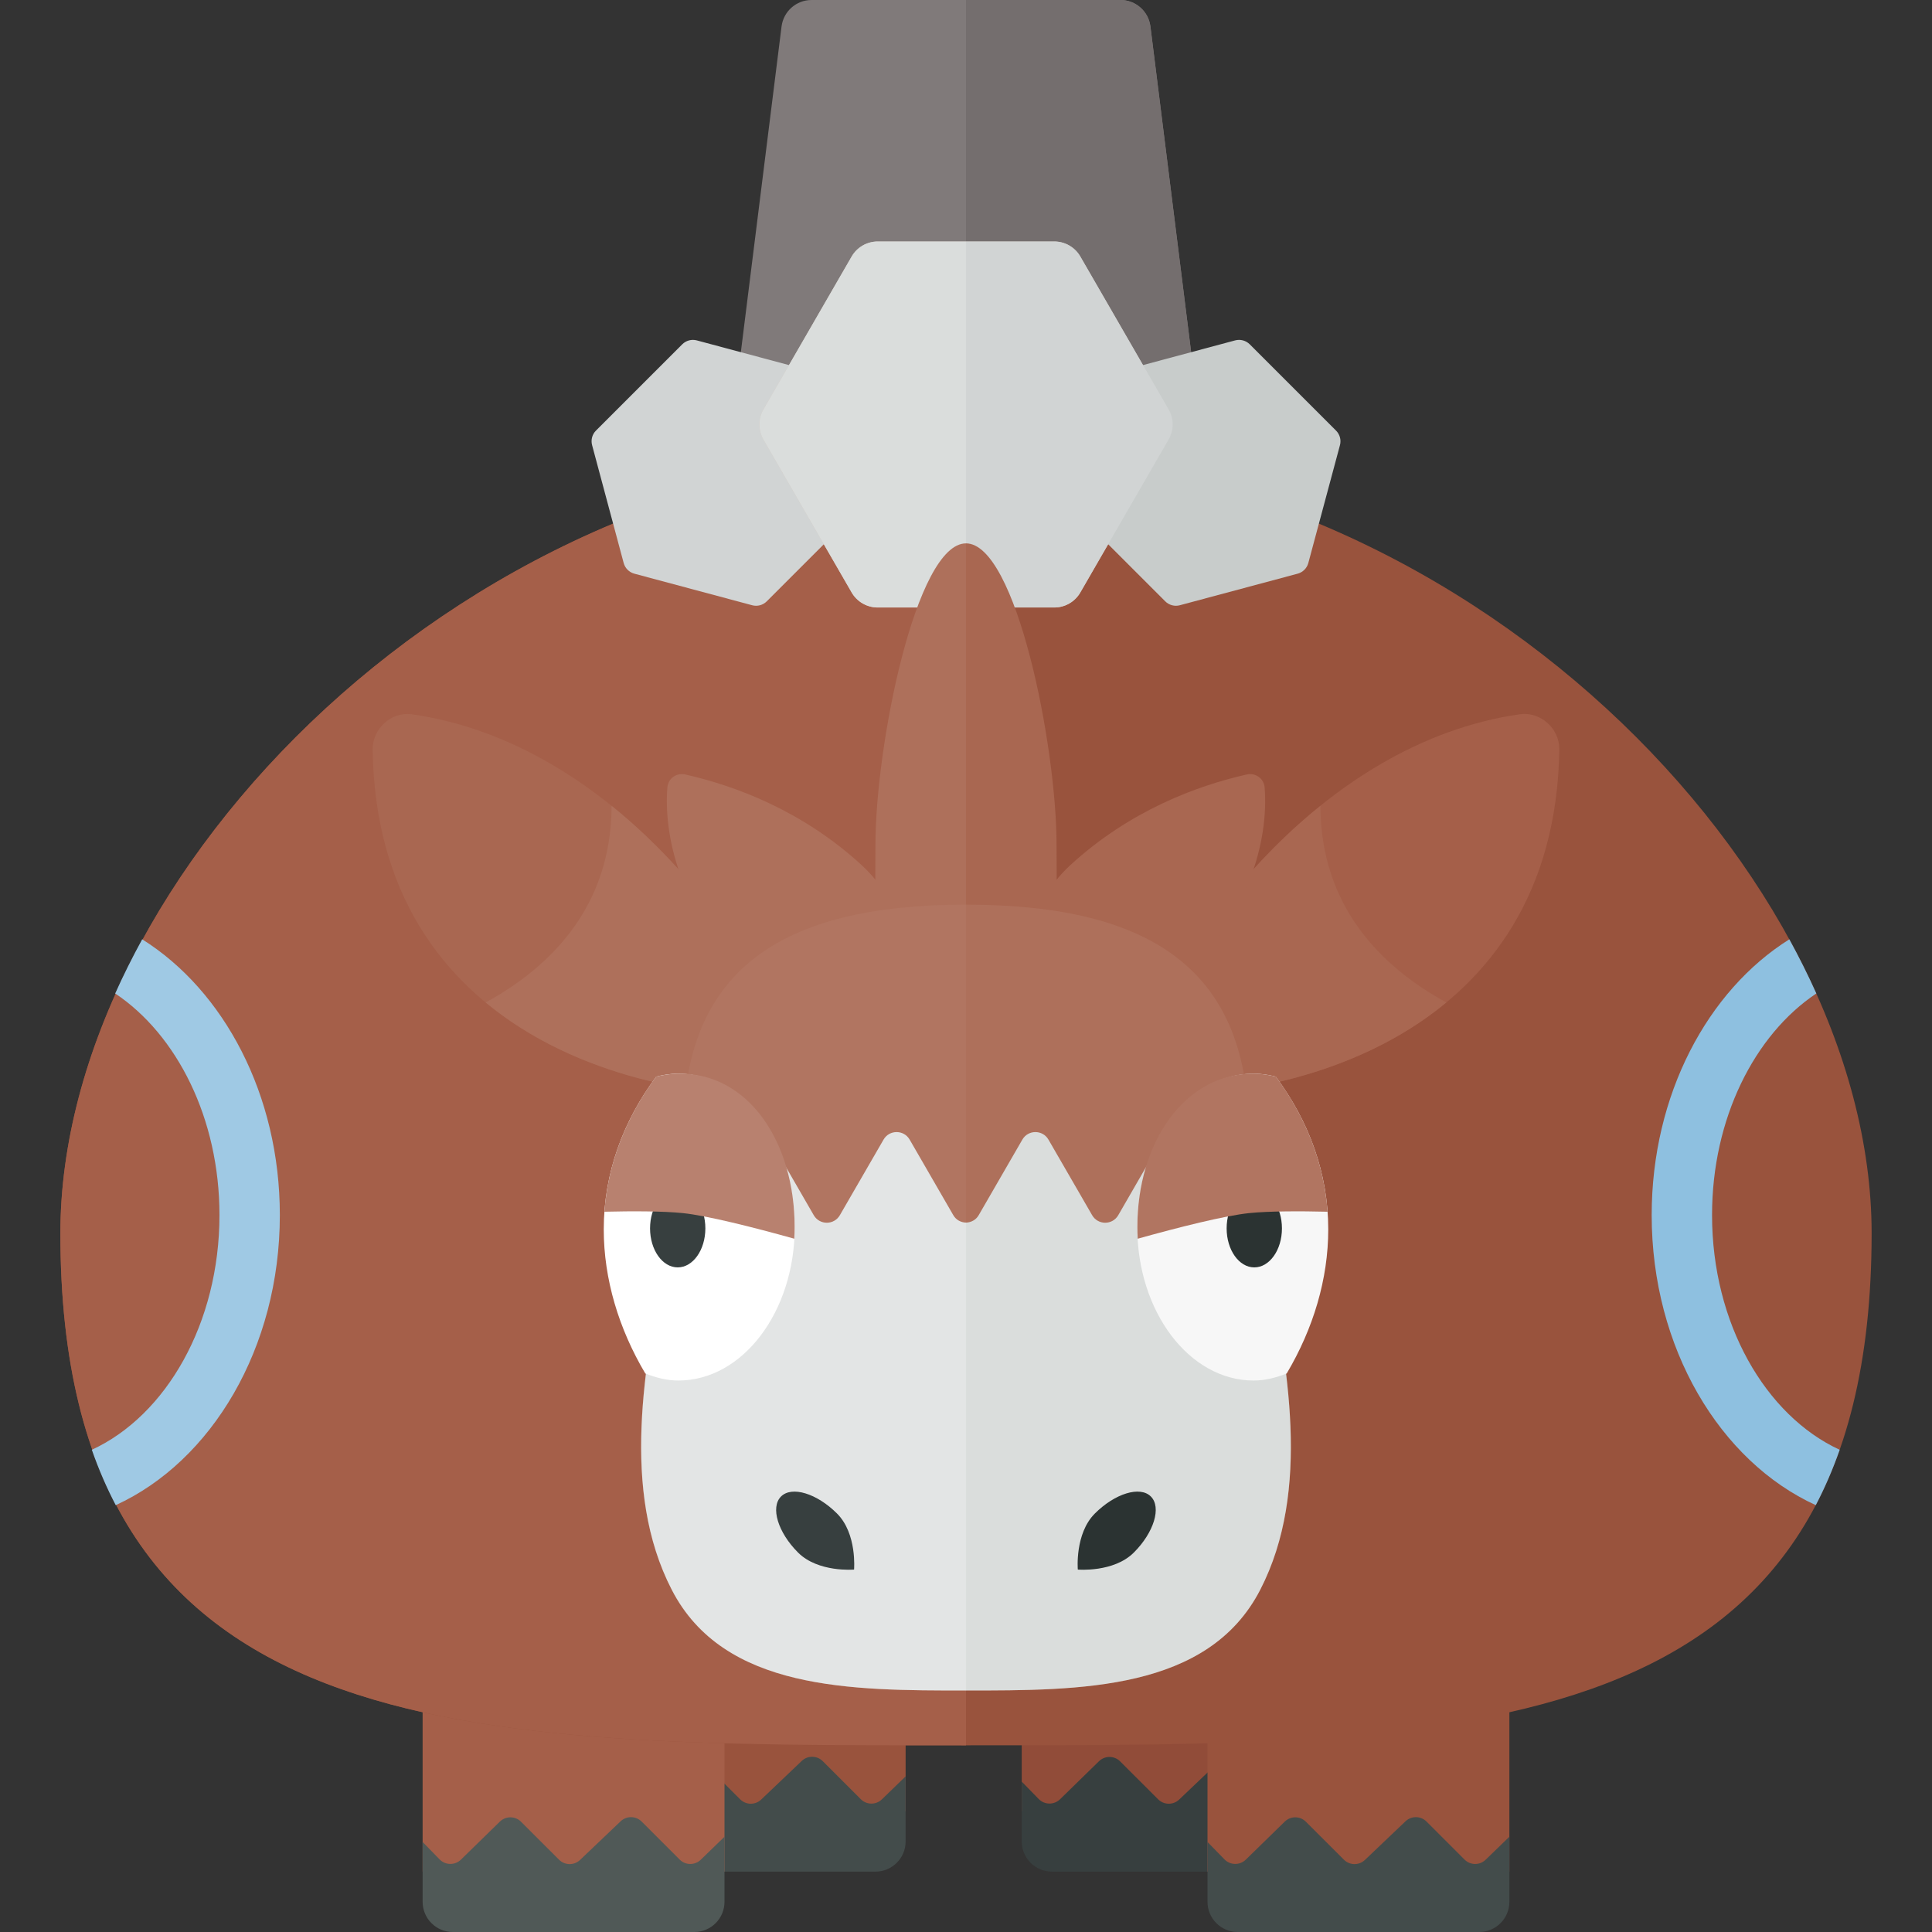 <?xml version="1.0" encoding="utf-8"?>
<!-- Generator: Adobe Illustrator 22.0.1, SVG Export Plug-In . SVG Version: 6.00 Build 0)  -->
<svg version="1.1" id="icons" xmlns="http://www.w3.org/2000/svg" xmlns:xlink="http://www.w3.org/1999/xlink" x="0px" y="0px"
	 width="32px" height="32px" viewBox="0 0 32 32" enable-background="new 0 0 32 32" xml:space="preserve">
<rect x="0" y="0" width="32" height="32" fill="#333333" stroke="none"/>
<rect x="16.923" y="27" fill="#914C39" width="5" height="3"/>
<path fill="#373F3F" d="M16.923,30.5v-0.991l0.281,0.288c0.096,0.099,0.255,0.101,0.354,0.004l0.644-0.629
	c0.098-0.096,0.255-0.095,0.351,0.002l0.629,0.628c0.096,0.096,0.251,0.098,0.349,0.004l0.671-0.639
	c0.098-0.094,0.253-0.092,0.349,0.004l0.629,0.629c0.097,0.097,0.253,0.098,0.351,0.002l0.393-0.382V30.5c0,0.276-0.224,0.5-0.5,0.5
	h-4C17.147,31,16.923,30.776,16.923,30.5z"/>
<rect x="10" y="27" fill="#99533D" width="5" height="3"/>
<path fill="#434C4B" d="M10,30.5v-0.991l0.281,0.288c0.096,0.099,0.255,0.101,0.354,0.004l0.644-0.629
	c0.098-0.096,0.255-0.095,0.351,0.002l0.629,0.628c0.096,0.096,0.251,0.098,0.349,0.004l0.671-0.639
	c0.098-0.094,0.253-0.092,0.349,0.004l0.629,0.629c0.097,0.097,0.253,0.098,0.351,0.002L15,29.422V30.5c0,0.276-0.224,0.5-0.5,0.5
	h-4C10.224,31,10,30.776,10,30.5z"/>
<rect x="20" y="28" fill="#99533D" width="5" height="3"/>
<rect x="7" y="28" fill="#A55F49" width="5" height="3"/>
<path fill="#99533D" d="M16,7.479c-8.284,0-15,7.031-15,12.948c0,8.571,6.716,8.481,15,8.481s15,0.091,15-8.481
	C31,14.51,24.284,7.479,16,7.479z"/>
<path fill="#505957" d="M7,31.5v-0.991l0.281,0.288c0.096,0.099,0.255,0.101,0.354,0.004l0.644-0.629
	c0.098-0.096,0.255-0.095,0.351,0.002l0.629,0.628c0.096,0.096,0.251,0.098,0.349,0.004l0.671-0.639
	c0.098-0.094,0.253-0.092,0.349,0.004l0.629,0.629c0.097,0.097,0.253,0.098,0.351,0.002L12,30.422V31.5c0,0.276-0.224,0.5-0.5,0.5
	h-4C7.224,32,7,31.776,7,31.5z"/>
<path fill="#434C4B" d="M20,31.5v-0.991l0.281,0.288c0.096,0.099,0.255,0.101,0.354,0.004l0.644-0.629
	c0.098-0.096,0.255-0.095,0.351,0.002l0.629,0.628c0.096,0.096,0.251,0.098,0.349,0.004l0.671-0.639
	c0.098-0.094,0.253-0.092,0.349,0.004l0.629,0.629c0.097,0.097,0.253,0.098,0.351,0.002L25,30.422V31.5c0,0.276-0.224,0.5-0.5,0.5
	h-4C20.224,32,20,31.776,20,31.5z"/>
<path fill="#A55F49" d="M16,28.908c-8.284,0-15,0.091-15-8.481C1,14.51,7.716,7.479,16,7.479V28.908z"/>
<path fill="#807A7A" d="M20,8h-8l0.945-7.562C12.977,0.188,13.189,0,13.441,0h5.117c0.252,0,0.465,0.188,0.496,0.438L20,8z"/>
<path fill="#746E6E" d="M18.559,0H16v8h4l-0.945-7.562C19.023,0.188,18.811,0,18.559,0z"/>
<path fill="#D1D4D4" d="M11.3,5.703L9.871,7.132C9.808,7.195,9.784,7.287,9.807,7.373l0.523,1.952
	c0.023,0.086,0.091,0.154,0.177,0.177l1.952,0.523c0.086,0.023,0.178-0.002,0.241-0.065l1.429-1.429
	c0.063-0.063,0.088-0.155,0.065-0.241L13.67,6.338c-0.023-0.086-0.091-0.154-0.177-0.177l-1.952-0.523
	C11.455,5.615,11.363,5.64,11.3,5.703z"/>
<path fill="#D2C9C2" d="M17.461,4h-2.923c-0.179,0-0.344,0.095-0.433,0.25l-1.461,2.531c-0.089,0.155-0.089,0.345,0,0.5l1.461,2.531
	c0.089,0.155,0.254,0.25,0.433,0.25h2.923c0.179,0,0.344-0.095,0.433-0.25l1.461-2.531c0.089-0.155,0.089-0.345,0-0.5L17.894,4.25
	C17.805,4.095,17.64,4,17.461,4z"/>
<path fill="#C8CCCB" d="M20.7,5.703l1.429,1.429c0.063,0.063,0.088,0.155,0.065,0.241L21.67,9.325
	c-0.023,0.086-0.091,0.154-0.177,0.177l-1.952,0.523c-0.086,0.023-0.178-0.002-0.241-0.065l-1.429-1.429
	c-0.063-0.063-0.088-0.155-0.065-0.241l0.523-1.952c0.023-0.086,0.091-0.154,0.177-0.177l1.952-0.523
	C20.545,5.615,20.637,5.64,20.7,5.703z"/>
<path fill="#8EC0E0" d="M30.471,24.013c-1.231-0.568-2.114-2.096-2.114-3.888c0-1.597,0.702-2.985,1.727-3.67
	c-0.135-0.301-0.285-0.601-0.447-0.897c-1.353,0.848-2.28,2.575-2.28,4.568c0,2.201,1.131,4.078,2.718,4.804
	C30.224,24.645,30.356,24.34,30.471,24.013z"/>
<path fill="#9FC9E4" d="M1.521,24.013c1.231-0.568,2.114-2.096,2.114-3.888c0-1.597-0.702-2.985-1.727-3.67
	c0.135-0.301,0.285-0.601,0.447-0.897c1.353,0.848,2.28,2.575,2.28,4.568c0,2.201-1.131,4.078-2.718,4.804
	C1.768,24.645,1.635,24.34,1.521,24.013z"/>
<g>
	<path fill="#DADDDC" d="M14.539,4c-0.179,0-0.344,0.095-0.433,0.25l-1.461,2.531c-0.089,0.155-0.089,0.345,0,0.5l1.461,2.531
		c0.089,0.155,0.254,0.25,0.433,0.25H16V4H14.539z"/>
	<path fill="#D1D4D4" d="M19.356,6.781L17.894,4.25C17.805,4.095,17.64,4,17.461,4H16v6.062h1.461c0.179,0,0.344-0.095,0.433-0.25
		l1.461-2.531C19.445,7.126,19.445,6.936,19.356,6.781z"/>
</g>
<g>
	<path fill="#A96751" d="M6.824,11.831c3.301,0.472,5.751,3.777,6.42,5.929c0.057,0.182-0.079,0.37-0.27,0.377
		c-2.273,0.089-6.731-0.945-6.802-5.721C6.167,12.071,6.483,11.782,6.824,11.831z"/>
	<path fill="#AE705B" d="M10.13,13.347c1.582,1.273,2.696,3.068,3.115,4.413c0.057,0.182-0.079,0.37-0.27,0.377
		c-1.334,0.052-3.421-0.282-4.931-1.533C9.125,16.013,10.125,15.013,10.13,13.347z"/>
	<path fill="#A55F49" d="M25.827,12.415c-0.071,4.776-4.53,5.811-6.802,5.721c-0.19-0.007-0.326-0.195-0.27-0.377
		c0.669-2.151,3.119-5.457,6.42-5.929C25.517,11.782,25.833,12.071,25.827,12.415z"/>
	<path fill="#A96751" d="M21.87,13.347c-1.582,1.273-2.696,3.068-3.115,4.413c-0.057,0.182,0.079,0.37,0.27,0.377
		c1.334,0.052,3.421-0.282,4.931-1.533C22.875,16.013,21.875,15.013,21.87,13.347z"/>
	<path fill="#AE705B" d="M11.054,13.041c0.012-0.148,0.152-0.246,0.297-0.213c0.819,0.185,1.936,0.595,2.925,1.505
		c0.67,0.617,0.999,1.732,1.004,2.281c0.001,0.098-0.062,0.178-0.151,0.216c-0.379,0.163-1.46,0.473-2.652-0.587
		C11.327,15.22,10.983,13.93,11.054,13.041z"/>
	<path fill="#A96751" d="M20.946,13.041c-0.012-0.148-0.152-0.246-0.297-0.213c-0.819,0.185-1.936,0.595-2.925,1.505
		c-0.67,0.617-0.999,1.732-1.004,2.281c-0.001,0.098,0.062,0.178,0.151,0.216c0.379,0.163,1.46,0.473,2.652-0.587
		C20.673,15.22,21.017,13.93,20.946,13.041z"/>
	<path fill="#A96751" d="M16,9c0.828,0,1.5,3.343,1.5,5s0.125,2.996-1.5,3V9z"/>
	<path fill="#AE705B" d="M16,9c-0.828,0-1.5,3.343-1.5,5s-0.125,2.996,1.5,3V9z"/>
	<path fill="#AE705B" d="M20.684,18.758c0-2.637-1.545-3.774-4.684-3.774s-4.684,1.137-4.684,3.774c0,1.844-1.434,5.16-0.191,7.572
		C11.988,28.006,14.109,28,16,28s4.012,0.006,4.875-1.67C22.118,23.917,20.684,20.602,20.684,18.758z"/>
	<path fill="#B17561" d="M16,14.984c-3.139,0-4.684,1.137-4.684,3.774c0,1.844-1.434,5.16-0.191,7.572
		C11.988,28.006,14.109,28,16,28V14.984z"/>
	<path fill="#DADDDC" d="M20.616,21.502l-1.156-3l-0.938,1.625c-0.096,0.167-0.337,0.167-0.433,0l-0.723-1.251
		c-0.096-0.167-0.337-0.167-0.433,0l-0.722,1.25c-0.047,0.082-0.129,0.122-0.212,0.124V28c1.891,0,4.012,0.006,4.875-1.67
		c0.85-1.651,0.447-3.725,0.108-5.46L20.616,21.502z"/>
	<path fill="#E3E5E5" d="M11.384,21.502l1.156-3l0.938,1.625c0.096,0.167,0.337,0.167,0.433,0l0.723-1.251
		c0.096-0.167,0.337-0.167,0.433,0l0.722,1.25c0.047,0.082,0.129,0.122,0.212,0.124V28c-1.891,0-4.012,0.006-4.875-1.67
		c-0.85-1.651-0.447-3.725-0.108-5.46L11.384,21.502z"/>
	<path fill="#2B3332" d="M18.134,25.069c-0.334,0.334-0.282,0.928-0.282,0.928s0.594,0.052,0.928-0.282s0.46-0.75,0.282-0.928
		C18.884,24.608,18.468,24.735,18.134,25.069z"/>
	<path fill="#373F3F" d="M13.864,25.069c0.334,0.334,0.282,0.928,0.282,0.928s-0.594,0.052-0.928-0.282s-0.46-0.75-0.282-0.928
		C13.114,24.608,13.53,24.735,13.864,25.069z"/>
	<g>
		<g>
			<path fill="#F7F7F7" d="M20.764,17.783c0.125,0,0.247,0.018,0.366,0.049c0.548,0.734,0.87,1.599,0.87,2.53
				c0,0.825-0.249,1.647-0.688,2.387c-0.175,0.069-0.356,0.117-0.548,0.117c-1.064,0-1.927-1.138-1.927-2.541
				C18.837,18.921,19.7,17.783,20.764,17.783z"/>
			<ellipse fill="#2B3332" cx="20.775" cy="20.346" rx="0.458" ry="0.646"/>
		</g>
		<path fill="#B17561" d="M21.989,20.07c-0.06-0.819-0.368-1.581-0.858-2.238c-0.119-0.03-0.241-0.048-0.366-0.049
			c-1.141-0.007-1.927,1.138-1.927,2.541c0,0.065,0.002,0.129,0.006,0.193c0.692-0.193,1.439-0.381,1.844-0.424
			C21.02,20.059,21.532,20.059,21.989,20.07z"/>
	</g>
	<g>
		<g>
			<path fill="#FFFFFF" d="M11.236,17.783c-0.125,0-0.247,0.018-0.366,0.049c-0.548,0.734-0.87,1.599-0.87,2.53
				c0,0.825,0.249,1.647,0.688,2.387c0.175,0.069,0.356,0.117,0.548,0.117c1.064,0,1.927-1.138,1.927-2.541
				C13.163,18.921,12.3,17.783,11.236,17.783z"/>
			<ellipse fill="#373F3F" cx="11.225" cy="20.346" rx="0.458" ry="0.646"/>
		</g>
		<path fill="#B8816F" d="M10.011,20.07c0.06-0.819,0.368-1.581,0.858-2.238c0.119-0.03,0.241-0.047,0.366-0.049
			c1.164-0.019,1.927,1.138,1.927,2.541c0,0.065-0.002,0.129-0.006,0.193c-0.692-0.193-1.439-0.381-1.844-0.424
			C10.98,20.059,10.468,20.059,10.011,20.07z"/>
	</g>
</g>
</svg>
